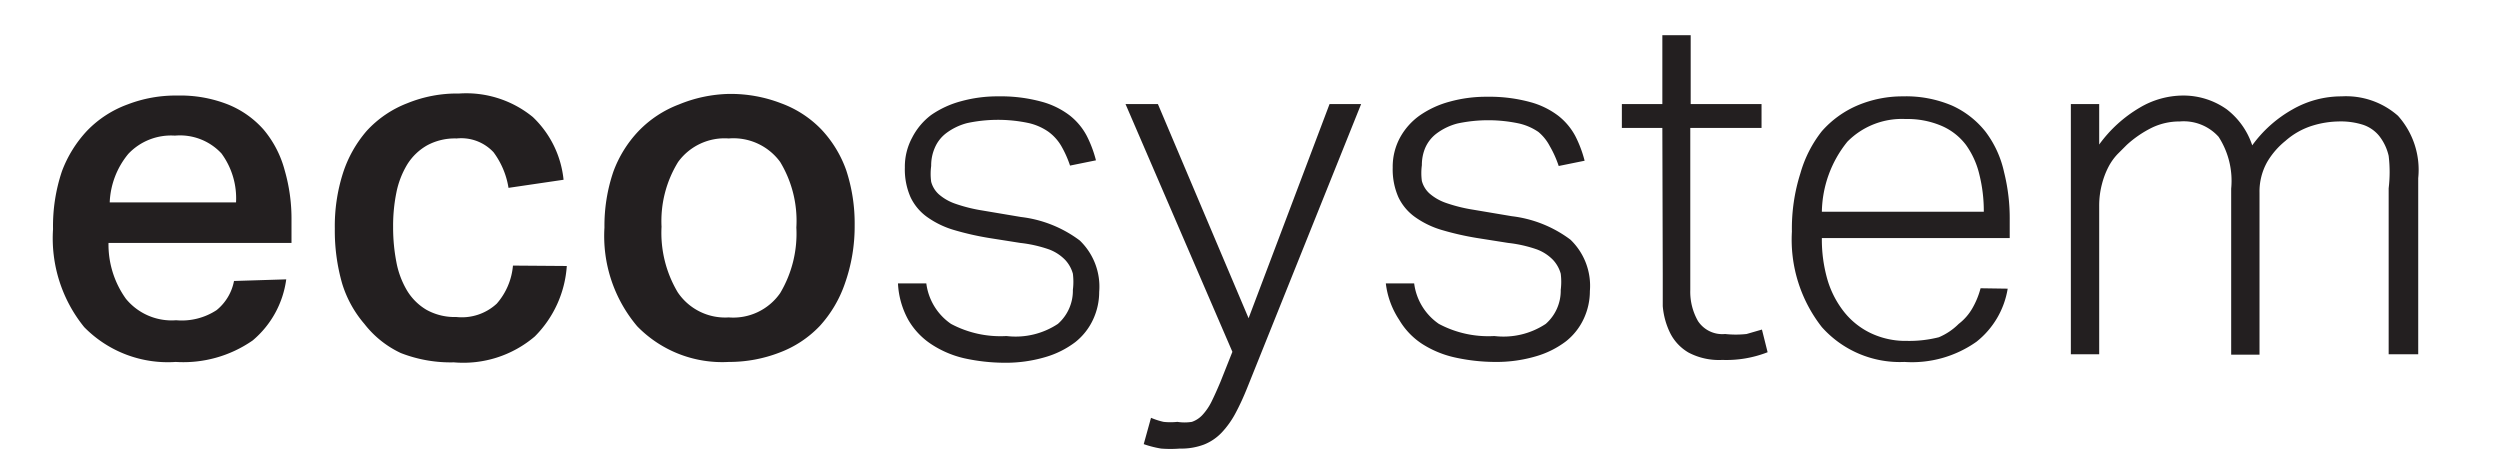 <svg id="Layer_1" data-name="Layer 1" xmlns="http://www.w3.org/2000/svg" viewBox="0 0 61.75 11.5"><defs><style>.cls-1{fill:#231f20;}</style></defs><title>ecosystemlogo</title><path class="cls-1" d="M7.07,6.9a2.38,2.38,0,0,1-.83,1.51,3,3,0,0,1-1.9.53,2.89,2.89,0,0,1-2.26-.86,3.48,3.48,0,0,1-.77-2.42,4.24,4.24,0,0,1,.22-1.43,3,3,0,0,1,.62-1,2.65,2.65,0,0,1,1-.65,3.3,3.3,0,0,1,1.23-.22,3.21,3.21,0,0,1,1.25.22,2.34,2.34,0,0,1,.88.62,2.59,2.59,0,0,1,.52,1,4.31,4.31,0,0,1,.17,1.24V6H2.68a2.3,2.3,0,0,0,.43,1.38,1.46,1.46,0,0,0,1.24.53,1.57,1.57,0,0,0,1-.25,1.22,1.22,0,0,0,.43-.72ZM5.83,5a1.87,1.87,0,0,0-.36-1.21,1.4,1.4,0,0,0-1.15-.44,1.45,1.45,0,0,0-1.15.45A2,2,0,0,0,2.71,5Z"/><path class="cls-1" d="M14,6.57a2.72,2.72,0,0,1-.79,1.74,2.72,2.72,0,0,1-2,.64,3.39,3.39,0,0,1-1.31-.23A2.46,2.46,0,0,1,9,8a2.77,2.77,0,0,1-.55-1,4.73,4.73,0,0,1-.18-1.35,4.3,4.3,0,0,1,.2-1.37,3,3,0,0,1,.59-1.05,2.65,2.65,0,0,1,1-.68,3.25,3.25,0,0,1,1.28-.24,2.6,2.6,0,0,1,1.82.58,2.48,2.48,0,0,1,.76,1.55l-1.36.2a2,2,0,0,0-.37-.88,1.09,1.09,0,0,0-.91-.34,1.44,1.44,0,0,0-.73.17,1.38,1.38,0,0,0-.49.47,2.16,2.16,0,0,0-.27.7,4.12,4.12,0,0,0-.08.85,4.48,4.48,0,0,0,.08.86,2.14,2.14,0,0,0,.26.7,1.38,1.38,0,0,0,.48.48,1.43,1.43,0,0,0,.74.18,1.27,1.27,0,0,0,1-.33,1.64,1.64,0,0,0,.4-.94Z"/><path class="cls-1" d="M18,8.94a2.93,2.93,0,0,1-2.26-.88,3.45,3.45,0,0,1-.81-2.44,4.14,4.14,0,0,1,.22-1.38,2.91,2.91,0,0,1,.62-1,2.72,2.72,0,0,1,1-.66A3.42,3.42,0,0,1,18,2.32a3.45,3.45,0,0,1,1.29.23,2.64,2.64,0,0,1,1,.65,2.87,2.87,0,0,1,.61,1,4.2,4.2,0,0,1,.21,1.37A4.22,4.22,0,0,1,20.87,7a3,3,0,0,1-.62,1.05,2.66,2.66,0,0,1-1,.66A3.45,3.45,0,0,1,18,8.94Zm0-1.1a1.41,1.41,0,0,0,1.27-.6,2.87,2.87,0,0,0,.4-1.62A2.81,2.81,0,0,0,19.27,4,1.43,1.43,0,0,0,18,3.42,1.42,1.42,0,0,0,16.75,4a2.78,2.78,0,0,0-.41,1.6,2.87,2.87,0,0,0,.4,1.62A1.41,1.41,0,0,0,18,7.84Z"/><path class="cls-1" d="M22.88,7a1.43,1.43,0,0,0,.61,1,2.59,2.59,0,0,0,1.37.3A1.89,1.89,0,0,0,26.13,8a1.09,1.09,0,0,0,.37-.84,1.6,1.6,0,0,0,0-.4.82.82,0,0,0-.19-.34,1.08,1.08,0,0,0-.4-.26A3.23,3.23,0,0,0,25.2,6l-.76-.12a7.07,7.07,0,0,1-.88-.2,2.21,2.21,0,0,1-.66-.32,1.27,1.27,0,0,1-.41-.49,1.7,1.7,0,0,1-.14-.73,1.51,1.51,0,0,1,.18-.74A1.63,1.63,0,0,1,23,2.84a2.37,2.37,0,0,1,.74-.34,3.37,3.37,0,0,1,.92-.12,3.81,3.81,0,0,1,1.06.13,2,2,0,0,1,.7.34,1.58,1.58,0,0,1,.42.5,2.92,2.92,0,0,1,.23.61l-.64.13a2.61,2.61,0,0,0-.22-.49,1.16,1.16,0,0,0-.32-.35,1.4,1.4,0,0,0-.48-.21,3.64,3.64,0,0,0-1.52,0,1.48,1.48,0,0,0-.52.25.89.89,0,0,0-.28.36A1.09,1.09,0,0,0,23,4.1a1.46,1.46,0,0,0,0,.39.64.64,0,0,0,.19.31,1.23,1.23,0,0,0,.4.23,3.88,3.88,0,0,0,.68.17l.95.16a3,3,0,0,1,1.45.58,1.58,1.58,0,0,1,.48,1.27,1.61,1.61,0,0,1-.15.68,1.53,1.53,0,0,1-.44.56,2.26,2.26,0,0,1-.74.37,3.44,3.44,0,0,1-1,.14,4.68,4.68,0,0,1-1-.11A2.5,2.5,0,0,1,23,8.5a1.8,1.8,0,0,1-.56-.59A2.06,2.06,0,0,1,22.18,7Z"/><path class="cls-1" d="M28.43,10.32a1.81,1.81,0,0,0,.31.1,1.57,1.57,0,0,0,.34,0,1.14,1.14,0,0,0,.36,0,.64.64,0,0,0,.26-.17,1.4,1.4,0,0,0,.22-.32q.1-.2.23-.51l.29-.73L27.8,2.57h.8l2.24,5.29,2-5.29h.78l-2.81,7q-.14.35-.29.63a2.21,2.21,0,0,1-.34.48,1.23,1.23,0,0,1-.44.3,1.6,1.6,0,0,1-.6.1,3,3,0,0,1-.46,0,2.56,2.56,0,0,1-.43-.11Z"/><path class="cls-1" d="M34.93,7a1.43,1.43,0,0,0,.61,1,2.59,2.59,0,0,0,1.37.3A1.89,1.89,0,0,0,38.18,8a1.09,1.09,0,0,0,.37-.84,1.6,1.6,0,0,0,0-.4.82.82,0,0,0-.19-.34,1.08,1.08,0,0,0-.4-.26A3.23,3.23,0,0,0,37.25,6l-.76-.12a7.07,7.07,0,0,1-.88-.2,2.21,2.21,0,0,1-.66-.32,1.27,1.27,0,0,1-.41-.49,1.7,1.7,0,0,1-.14-.73,1.51,1.51,0,0,1,.18-.74,1.63,1.63,0,0,1,.49-.55,2.37,2.37,0,0,1,.74-.34,3.37,3.37,0,0,1,.92-.12,3.81,3.81,0,0,1,1.06.13,2,2,0,0,1,.7.34,1.58,1.58,0,0,1,.42.5,2.92,2.92,0,0,1,.23.61l-.64.13a2.61,2.61,0,0,0-.22-.49A1.16,1.16,0,0,0,38,3.26a1.4,1.4,0,0,0-.48-.21,3.64,3.64,0,0,0-1.52,0,1.48,1.48,0,0,0-.52.25.89.89,0,0,0-.28.36,1.09,1.09,0,0,0-.08.42,1.46,1.46,0,0,0,0,.39.64.64,0,0,0,.19.31,1.23,1.23,0,0,0,.4.23,3.88,3.88,0,0,0,.68.17l.95.16a3,3,0,0,1,1.45.58,1.58,1.58,0,0,1,.48,1.27,1.61,1.61,0,0,1-.15.68,1.53,1.53,0,0,1-.44.56,2.26,2.26,0,0,1-.74.37,3.44,3.44,0,0,1-1,.14,4.68,4.68,0,0,1-1-.11,2.5,2.5,0,0,1-.82-.34,1.8,1.8,0,0,1-.56-.59A2.06,2.06,0,0,1,34.23,7Z"/><path class="cls-1" d="M41.06,3.16h-1V2.57h1V.87h.7v1.7h1.75v.59H41.75v4a1.46,1.46,0,0,0,.19.77.72.72,0,0,0,.67.32,2.46,2.46,0,0,0,.53,0l.38-.11.14.56a2.79,2.79,0,0,1-1.12.19,1.61,1.61,0,0,1-.83-.18,1.16,1.16,0,0,1-.45-.47,1.85,1.85,0,0,1-.19-.68q0-.38,0-.8Z"/><path class="cls-1" d="M49.59,7.13a2.1,2.1,0,0,1-.77,1.31,2.76,2.76,0,0,1-1.78.5A2.58,2.58,0,0,1,45,8.08a3.5,3.5,0,0,1-.74-2.36,4.51,4.51,0,0,1,.21-1.44A3,3,0,0,1,45,3.24a2.46,2.46,0,0,1,.89-.64A2.85,2.85,0,0,1,47,2.38a2.9,2.9,0,0,1,1.22.23,2.22,2.22,0,0,1,.82.64,2.55,2.55,0,0,1,.46,1,4.68,4.68,0,0,1,.14,1.19v.44H45a3.58,3.58,0,0,0,.13,1,2.35,2.35,0,0,0,.4.8,1.87,1.87,0,0,0,.66.54,2,2,0,0,0,.91.2,3,3,0,0,0,.79-.09A1.54,1.54,0,0,0,48.38,8a1.3,1.3,0,0,0,.34-.39,2,2,0,0,0,.2-.49ZM49,5.23a3.72,3.72,0,0,0-.11-.92,2.07,2.07,0,0,0-.33-.73,1.5,1.5,0,0,0-.6-.47,2.14,2.14,0,0,0-.89-.17,1.89,1.89,0,0,0-1.44.56A2.82,2.82,0,0,0,45,5.23Z"/><path class="cls-1" d="M51.15,2.57h.7v1a3.29,3.29,0,0,1,1-.91,2.11,2.11,0,0,1,1.06-.3A1.85,1.85,0,0,1,55,2.7a1.85,1.85,0,0,1,.63.89,3.11,3.11,0,0,1,1-.89,2.43,2.43,0,0,1,1.21-.32,1.94,1.94,0,0,1,1.39.48,2,2,0,0,1,.5,1.54V8.75H59V4.65A3.36,3.36,0,0,0,59,3.85a1.24,1.24,0,0,0-.24-.5.87.87,0,0,0-.4-.27A1.82,1.82,0,0,0,57.76,3a2.32,2.32,0,0,0-.63.1,1.82,1.82,0,0,0-.68.38A1.91,1.91,0,0,0,56,4a1.49,1.49,0,0,0-.19.76v4h-.7V4.66a2,2,0,0,0-.31-1.28A1.16,1.16,0,0,0,53.84,3a1.57,1.57,0,0,0-.68.15,2.68,2.68,0,0,0-.63.43l-.23.23a1.4,1.4,0,0,0-.22.31,2,2,0,0,0-.16.42,2.09,2.09,0,0,0-.07.55V8.75h-.7Z"/></svg>